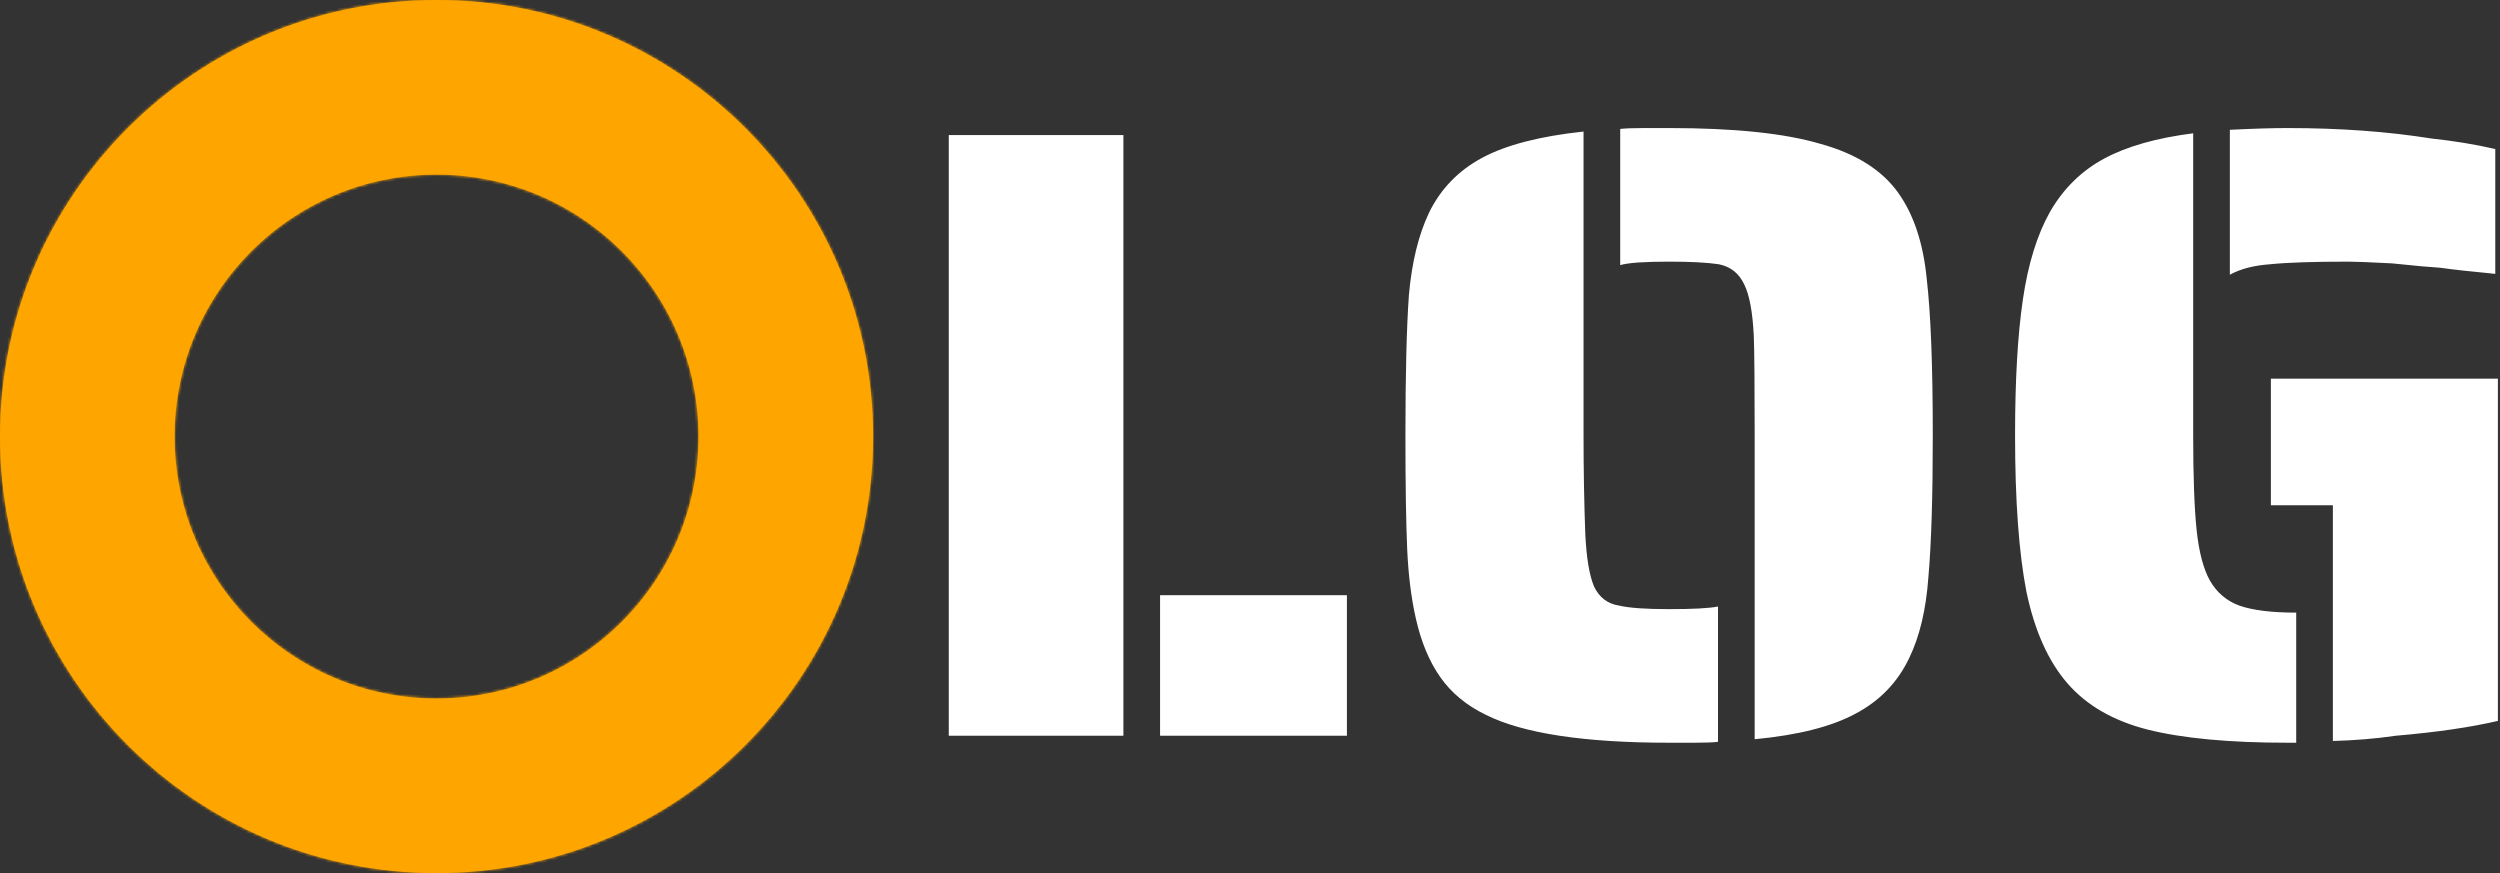 <svg width="859" height="300" viewBox="0 0 859 300" fill="none" xmlns="http://www.w3.org/2000/svg">
<rect x="0" y="0" width="859" height="300" fill="#333333" stroke="none"/>
<path d="M326 46.4H386V252.8H326V46.4ZM398.6 204.5H462.8V252.8H398.6V204.5ZM602.905 149.6C602.905 132.2 602.805 120.8 602.605 115.4C602.205 107.2 601.105 101.3 599.305 97.7C597.505 93.9 594.605 91.6 590.605 90.8C586.605 90.2 580.905 89.9 573.505 89.9C564.905 89.9 559.305 90.3 556.705 91.1V44.3C558.505 44.1 561.205 44 564.805 44H573.505C595.905 44 613.205 45.8 625.405 49.4C637.805 52.8 646.805 58.5 652.405 66.5C657.605 73.9 660.805 83.6 662.005 95.6C663.405 107.6 664.105 125.6 664.105 149.6C664.105 170.6 663.605 186.8 662.605 198.2C661.805 209.4 659.605 218.7 656.005 226.1C652.005 234.5 645.805 240.9 637.405 245.3C629.205 249.7 617.705 252.6 602.905 254V149.6ZM573.505 255.2C544.305 255.2 523.305 252 510.505 245.6C503.905 242.4 498.705 238.1 494.905 232.7C491.105 227.3 488.305 220.6 486.505 212.6C484.905 205.6 483.905 197.6 483.505 188.6C483.105 179.4 482.905 166.4 482.905 149.6C482.905 128.6 483.305 112.5 484.105 101.3C485.105 90.1 487.405 80.7 491.005 73.1C495.005 64.9 501.105 58.6 509.305 54.2C517.505 49.8 529.105 46.8 544.105 45.2V149.6C544.105 161.4 544.305 172.7 544.705 183.5C545.105 191.7 546.105 197.7 547.705 201.5C549.505 205.3 552.405 207.5 556.405 208.1C559.805 208.9 565.505 209.3 573.505 209.3C581.705 209.3 587.305 209 590.305 208.4V254.9C588.505 255.1 585.805 255.2 582.205 255.2H573.505ZM766.177 44.6C774.177 44.2 780.777 44 785.977 44C803.977 44 820.477 45.2 835.477 47.6C843.077 48.4 850.377 49.6 857.377 51.2V94.1C848.977 93.3 842.677 92.6 838.477 92C835.077 91.8 829.577 91.3 821.977 90.5C814.377 90.1 809.377 89.9 806.977 89.9C794.777 89.9 785.777 90.2 779.977 90.8C774.377 91.2 769.777 92.4 766.177 94.4V44.6ZM785.977 255.2C765.977 255.2 749.977 253.7 737.977 250.7C726.177 247.7 716.977 242.4 710.377 234.8C703.777 227.2 699.077 216.7 696.277 203.3C693.677 189.9 692.377 172 692.377 149.6C692.377 130.6 693.277 115 695.077 102.8C696.877 90.6 699.977 80.6 704.377 72.8C708.977 64.8 715.177 58.7 722.977 54.5C730.777 50.3 740.977 47.4 753.577 45.8V149.6C753.577 163.8 753.977 174.7 754.777 182.3C755.577 189.7 757.077 195.4 759.277 199.4C761.677 203.6 765.077 206.5 769.477 208.1C774.077 209.7 780.577 210.5 788.977 210.5V255.2H785.977ZM801.577 173.6H780.277V130.1H858.277V247.7C848.877 249.9 837.177 251.6 823.177 252.8C816.377 253.8 809.177 254.4 801.577 254.6V173.6Z" fill="white"/>
<mask id="path-2-inside-1_42_69" fill="white">
<path fill-rule="evenodd" clip-rule="evenodd" d="M150 300C232.843 300 300 232.843 300 150C300 67.157 232.843 0 150 0C67.157 0 0 67.157 0 150C0 232.843 67.157 300 150 300ZM150 240C199.706 240 240 199.706 240 150C240 100.294 199.706 60 150 60C100.294 60 60 100.294 60 150C60 199.706 100.294 240 150 240Z"/>
</mask>
<path fill-rule="evenodd" clip-rule="evenodd" d="M150 300C232.843 300 300 232.843 300 150C300 67.157 232.843 0 150 0C67.157 0 0 67.157 0 150C0 232.843 67.157 300 150 300ZM150 240C199.706 240 240 199.706 240 150C240 100.294 199.706 60 150 60C100.294 60 60 100.294 60 150C60 199.706 100.294 240 150 240Z" fill="#FFA500"/>
<path d="M299 150C299 232.29 232.29 299 150 299V301C233.395 301 301 233.395 301 150H299ZM150 1C232.29 1 299 67.71 299 150H301C301 66.605 233.395 -1 150 -1V1ZM1 150C1 67.71 67.71 1 150 1V-1C66.605 -1 -1 66.605 -1 150H1ZM150 299C67.71 299 1 232.29 1 150H-1C-1 233.395 66.605 301 150 301V299ZM239 150C239 199.153 199.153 239 150 239V241C200.258 241 241 200.258 241 150H239ZM150 61C199.153 61 239 100.847 239 150H241C241 99.742 200.258 59 150 59V61ZM61 150C61 100.847 100.847 61 150 61V59C99.742 59 59 99.742 59 150H61ZM150 239C100.847 239 61 199.153 61 150H59C59 200.258 99.742 241 150 241V239Z" fill="#FFA500" mask="url(#path-2-inside-1_42_69)"/>
</svg>

